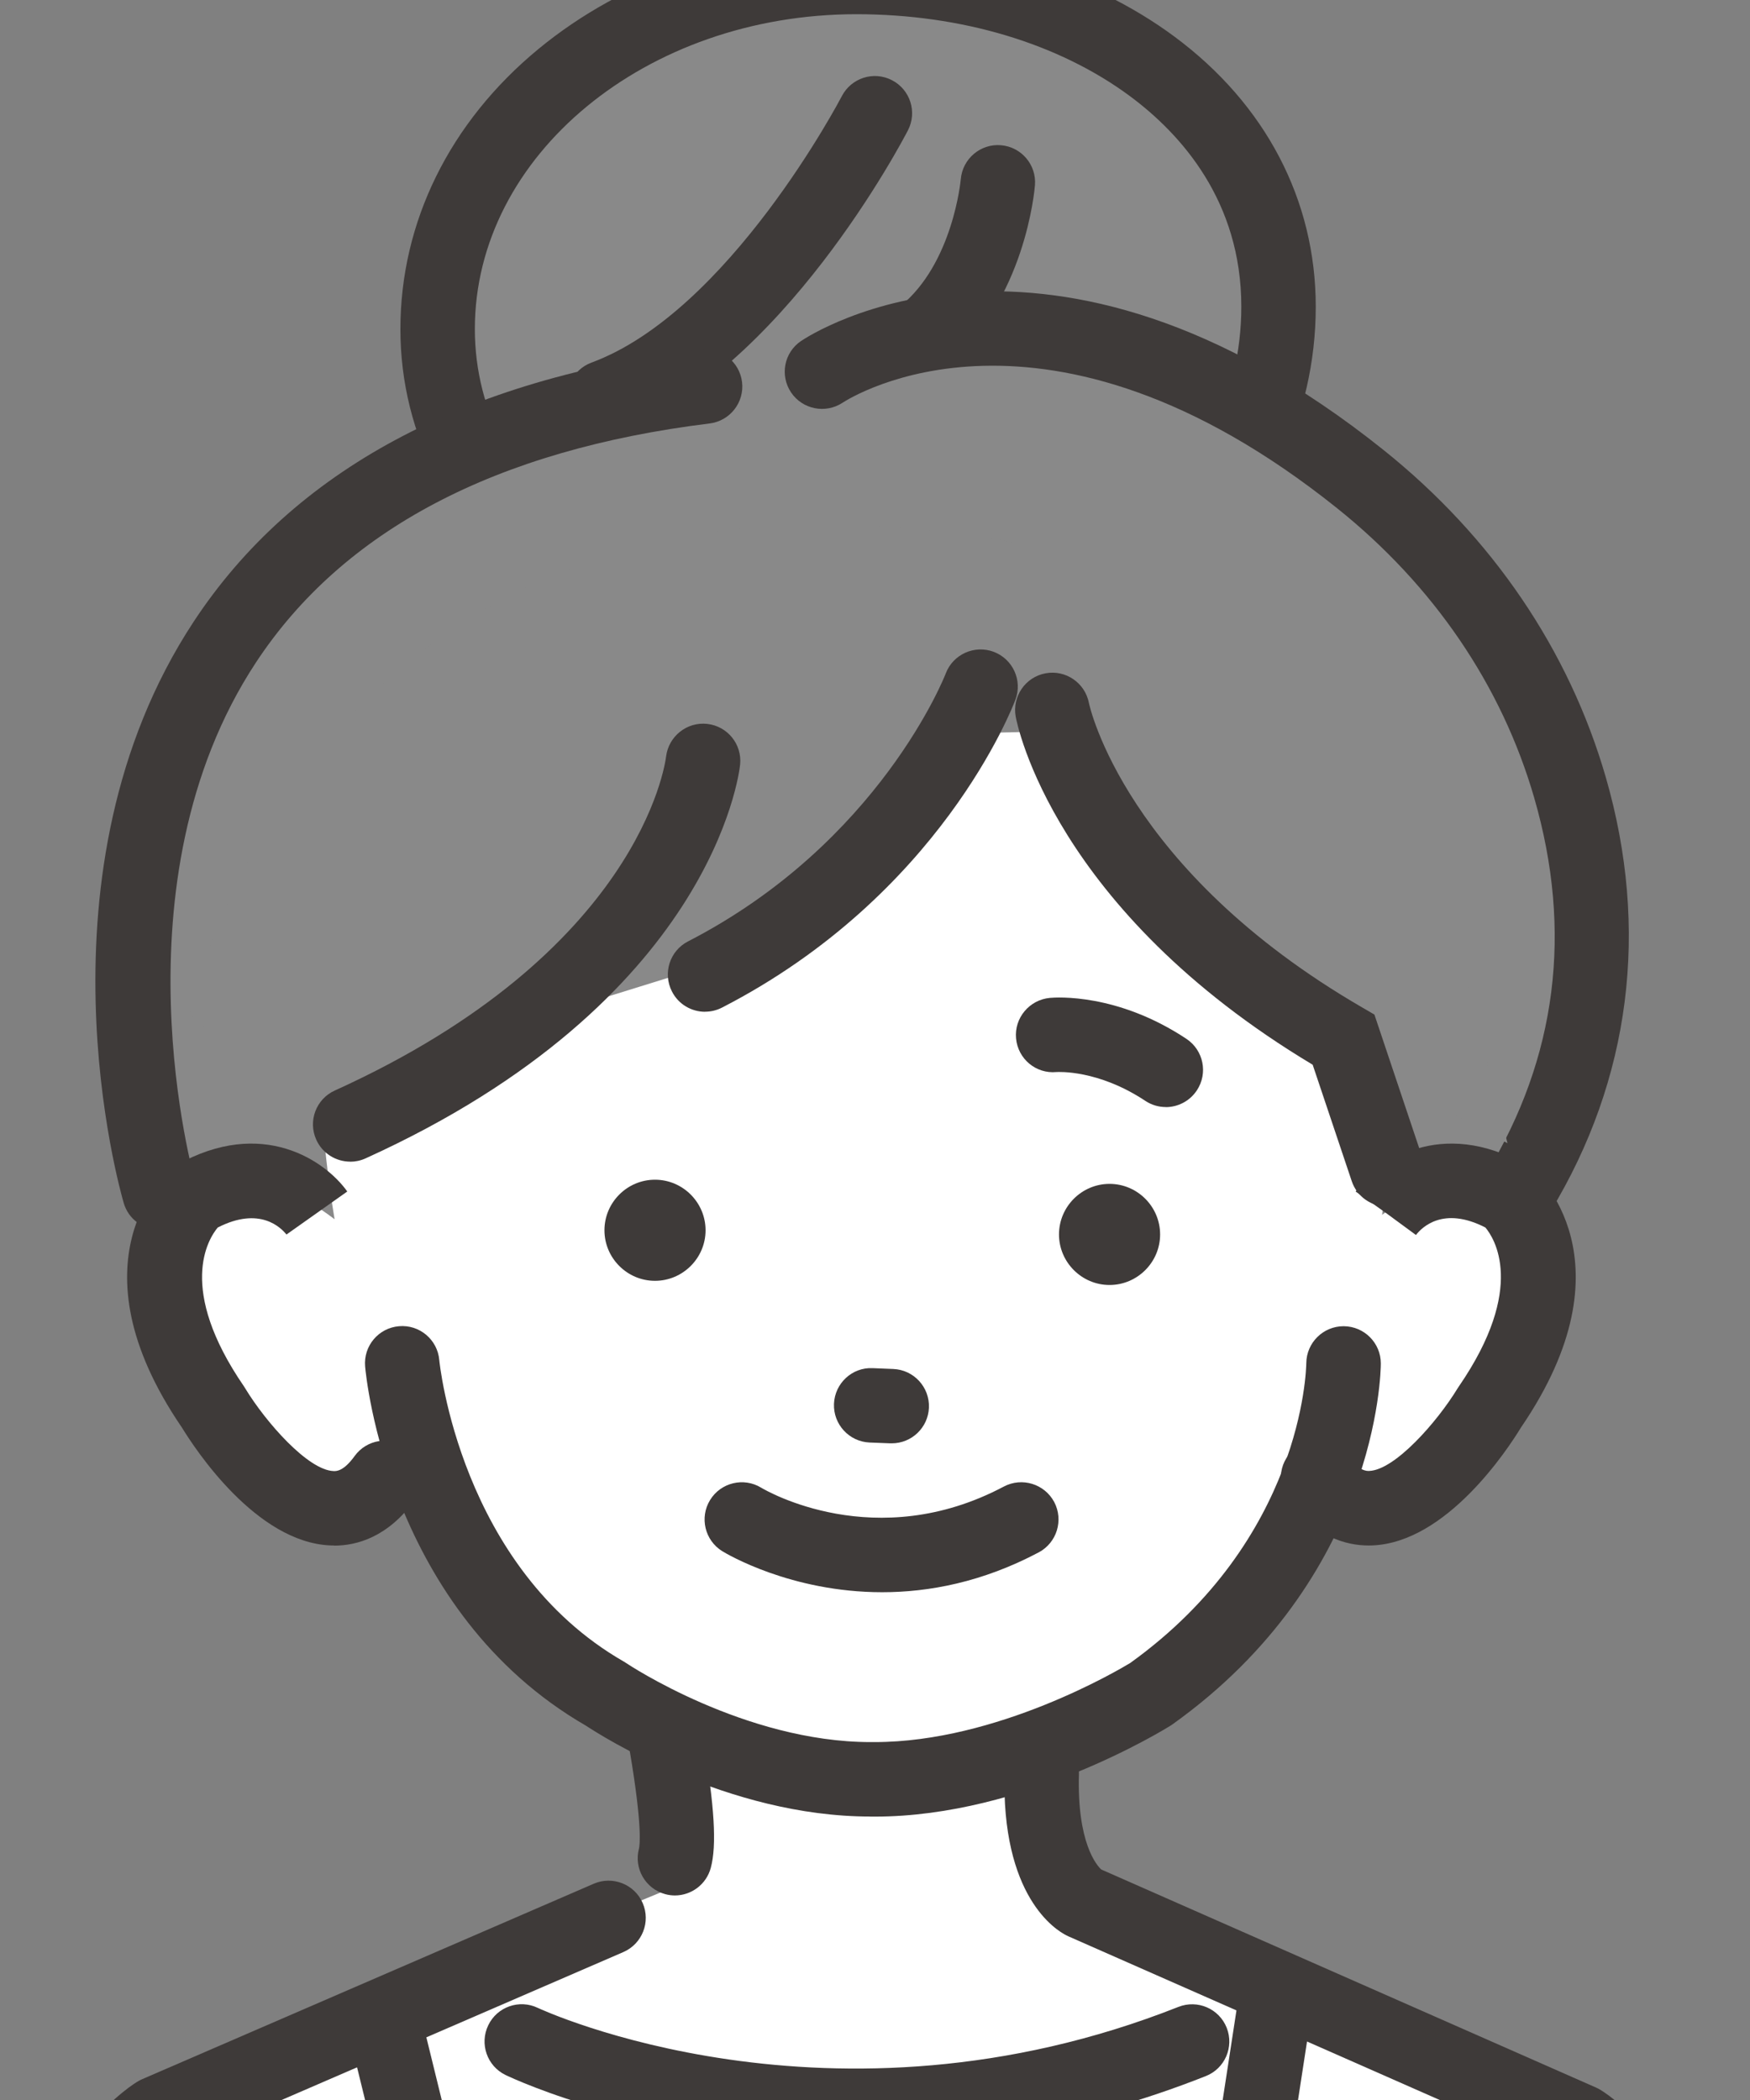 <svg width="50" height="60" viewBox="0 0 50 60" fill="none" xmlns="http://www.w3.org/2000/svg">
<rect x="0" y="0" width="50" height="60" fill="#808080" stroke="none"/>
<g id="Frame 3466035">
<path id="Vector" d="M36.531 8.761C36.531 14.504 31.288 19.159 24.82 19.159C18.352 19.159 12.505 15.145 12.505 9.402C12.505 3.659 18.001 -0.659 24.469 -0.659C30.937 -0.659 36.532 3.018 36.532 8.761H36.531Z" fill="#898989"/>
<path id="Vector_2" d="M24.819 20.223C21.372 20.223 18.095 19.179 15.594 17.284C12.916 15.253 11.44 12.454 11.44 9.404C11.44 6.354 12.842 3.495 15.384 1.4C17.826 -0.611 21.052 -1.719 24.467 -1.719C27.881 -1.719 31.152 -0.737 33.557 1.047C36.16 2.977 37.593 5.717 37.593 8.763C37.593 15.082 31.862 20.225 24.817 20.225L24.819 20.223ZM24.467 0.406C18.457 0.406 13.567 4.442 13.567 9.402C13.567 11.772 14.743 13.967 16.878 15.586C18.981 17.18 21.873 18.095 24.817 18.095C30.69 18.095 35.466 13.908 35.466 8.761C35.466 5.741 33.739 3.828 32.291 2.752C30.25 1.239 27.471 0.406 24.467 0.406Z" fill="#3E3A39"/>
<path id="Vector_3" d="M17.268 12.422C16.835 12.422 16.429 12.156 16.27 11.726C16.067 11.176 16.349 10.564 16.899 10.36C20.827 8.912 24.02 2.808 24.052 2.748C24.322 2.226 24.963 2.021 25.484 2.291C26.006 2.56 26.212 3.2 25.941 3.724C25.796 4.004 22.34 10.623 17.634 12.358C17.513 12.403 17.39 12.424 17.266 12.424L17.268 12.422Z" fill="#3E3A39"/>
<path id="Vector_4" d="M26.389 10.643C26.079 10.643 25.771 10.507 25.562 10.248C25.191 9.792 25.262 9.122 25.719 8.753C27.23 7.53 27.449 5.143 27.451 5.119C27.502 4.535 28.016 4.1 28.598 4.149C29.182 4.198 29.617 4.708 29.57 5.292C29.56 5.427 29.284 8.604 27.055 10.407C26.859 10.566 26.622 10.645 26.387 10.645L26.389 10.643Z" fill="#3E3A39"/>
<path id="Vector_5" d="M43.382 34.07C48.988 24.843 41.575 16.134 41.575 16.134C31.003 5.535 23.48 10.625 23.48 10.625L20.145 11.044C0.102 11.983 5.058 35.299 5.058 35.299L9.125 40.176L24.413 33.41L37.973 40.152L41.944 37.234L43.384 34.072L43.382 34.07Z" fill="#898989"/>
<path id="Vector_6" d="M10.991 57.822C10.991 57.822 3.312 58.87 2.085 63.933L0.425 73.576L8.473 78.872L10.991 57.822Z" fill="white"/>
<path id="Vector_7" d="M18.404 46.799C18.404 46.799 20.445 51.997 19.014 54.012L6.921 59.014L10.122 72.81L39.721 74.245L41.646 59.731L30.314 53.623C30.314 53.623 29.545 47.14 30.549 45.217L18.407 46.799H18.404Z" fill="white"/>
<path id="Vector_8" d="M9.155 28.445C9.155 28.445 7.628 50.419 26.323 50.335C26.323 50.335 41.356 51.017 39.549 26.585L36.77 20.729L16.192 21.233L9.155 28.445Z" fill="white"/>
<path id="Vector_9" d="M38.097 35.917C38.097 35.917 42.097 31.55 43.765 35.337C43.765 35.337 44.261 37.028 43.536 39.02C42.56 41.703 39.94 44.651 36.319 42.105L38.095 35.917H38.097Z" fill="white"/>
<path id="Vector_10" d="M39.106 44.157C38.459 44.157 37.568 43.916 36.795 42.843C36.452 42.367 36.56 41.703 37.036 41.358C37.513 41.015 38.177 41.123 38.522 41.599C38.838 42.038 39.045 42.03 39.126 42.026C39.853 41.997 41.058 40.635 41.65 39.66L41.684 39.609C43.628 36.777 42.681 35.358 42.44 35.072C41.233 34.451 40.619 35.072 40.456 35.286L39.6 34.657L38.732 34.043C39.345 33.177 41.152 31.903 43.606 33.286L43.696 33.337L43.775 33.406C43.896 33.51 46.715 36.019 43.453 40.791C43.083 41.401 41.337 44.068 39.212 44.155C39.177 44.155 39.141 44.157 39.106 44.157Z" fill="#3E3A39"/>
<path id="Vector_11" d="M33.309 31.63C33.107 31.63 32.903 31.573 32.723 31.453C31.374 30.558 30.232 30.628 30.183 30.63C29.599 30.685 29.085 30.256 29.03 29.67C28.975 29.086 29.41 28.566 29.996 28.511C30.188 28.494 31.927 28.374 33.897 29.681C34.387 30.007 34.52 30.665 34.195 31.155C33.991 31.463 33.652 31.632 33.307 31.632L33.309 31.63Z" fill="#3E3A39"/>
<path id="Vector_12" d="M25.204 45.492C22.59 45.492 20.751 44.39 20.637 44.32C20.138 44.012 19.981 43.357 20.288 42.858C20.594 42.358 21.247 42.201 21.747 42.505C21.886 42.589 25.018 44.416 28.681 42.473C29.201 42.199 29.843 42.397 30.12 42.914C30.394 43.434 30.196 44.077 29.679 44.353C28.07 45.206 26.537 45.492 25.206 45.492H25.204Z" fill="#3E3A39"/>
<path id="Vector_13" d="M25.48 41.238C25.465 41.238 25.451 41.238 25.435 41.238L24.847 41.215C24.261 41.191 23.805 40.695 23.828 40.109C23.852 39.521 24.349 39.061 24.933 39.09L25.521 39.114C26.108 39.137 26.564 39.633 26.541 40.219C26.517 40.791 26.047 41.238 25.478 41.238H25.48Z" fill="#3E3A39"/>
<path id="Vector_14" d="M31.701 36.714C30.906 36.714 30.257 36.063 30.257 35.27C30.257 34.474 30.908 33.825 31.701 33.825C32.497 33.825 33.146 34.476 33.146 35.27C33.146 36.065 32.495 36.714 31.701 36.714Z" fill="#3E3A39"/>
<path id="Vector_15" d="M18.714 36.595C17.918 36.595 17.27 35.944 17.27 35.151C17.27 34.355 17.92 33.706 18.714 33.706C19.51 33.706 20.159 34.357 20.159 35.151C20.159 35.946 19.508 36.595 18.714 36.595Z" fill="#3E3A39"/>
<path id="Vector_16" d="M10.727 35.88C10.727 35.88 6.727 31.513 5.059 35.299C5.059 35.299 4.563 36.991 5.288 38.982C6.264 41.665 8.885 44.613 12.505 42.067L10.729 35.88H10.727Z" fill="white"/>
<path id="Vector_17" d="M9.547 44.157C9.512 44.157 9.477 44.157 9.441 44.155C7.317 44.068 5.572 41.399 5.2 40.791C1.938 36.021 4.757 33.512 4.878 33.406L4.957 33.337L5.047 33.286C7.499 31.903 9.308 33.177 9.922 34.043L8.185 35.272L8.197 35.288C8.034 35.076 7.423 34.457 6.221 35.072C5.956 35.39 5.043 36.807 6.972 39.613L7.005 39.666C7.595 40.638 8.8 42.003 9.528 42.03C9.606 42.034 9.814 42.042 10.131 41.603C10.474 41.127 11.139 41.019 11.617 41.362C12.093 41.705 12.201 42.369 11.858 42.847C11.086 43.919 10.194 44.161 9.547 44.161V44.157Z" fill="#3E3A39"/>
<path id="Vector_18" d="M1.431 69.094C1.386 69.094 1.339 69.09 1.292 69.084C0.71 69.007 0.298 68.474 0.374 67.892L0.719 65.248C1.307 61.016 3.849 59.519 3.957 59.458C3.991 59.439 4.026 59.421 4.063 59.405L16.964 53.821C17.503 53.588 18.13 53.835 18.363 54.374C18.596 54.913 18.349 55.538 17.811 55.773L4.982 61.326C4.735 61.493 3.236 62.612 2.83 65.532L2.487 68.168C2.417 68.704 1.96 69.096 1.435 69.096L1.431 69.094Z" fill="#3E3A39"/>
<path id="Vector_19" d="M38.664 58.057C38.664 58.057 46.343 59.105 47.57 64.168L49.787 74.115L39.721 77.725L38.664 58.059V58.057Z" fill="white"/>
<path id="Vector_20" d="M24.865 51.901C20.779 51.901 17.164 49.584 16.739 49.304C11.1 46.046 10.457 39.329 10.432 39.043C10.381 38.457 10.814 37.941 11.4 37.892C11.984 37.84 12.502 38.275 12.551 38.861C12.556 38.918 13.14 44.79 17.829 47.477L17.897 47.52C17.929 47.542 21.273 49.774 24.877 49.774H24.987C28.491 49.774 31.968 47.71 32.292 47.514C37.207 43.982 37.319 39.149 37.323 38.945C37.329 38.363 37.805 37.892 38.387 37.892C38.389 37.892 38.393 37.892 38.395 37.892C38.981 37.897 39.453 38.373 39.452 38.957C39.452 39.206 39.363 45.078 33.501 49.266L33.448 49.302C33.278 49.407 29.254 51.903 25 51.903C24.955 51.903 24.91 51.903 24.863 51.903L24.865 51.901Z" fill="#3E3A39"/>
<path id="Vector_21" d="M48.32 69.511C47.804 69.511 47.352 69.135 47.269 68.61L46.83 65.783C46.425 62.861 44.937 61.738 44.67 61.558L30.519 55.321C30.503 55.315 30.488 55.307 30.474 55.299C30.16 55.142 28.598 54.182 28.702 50.615C28.72 50.027 29.214 49.566 29.796 49.584C30.384 49.602 30.845 50.092 30.827 50.678C30.768 52.659 31.34 53.3 31.464 53.414L45.597 59.643C45.631 59.658 45.664 59.674 45.695 59.692C45.803 59.752 48.345 61.25 48.931 65.472L49.367 68.282C49.457 68.862 49.059 69.406 48.479 69.496C48.424 69.504 48.369 69.507 48.314 69.507L48.32 69.511ZM31.372 53.373C31.372 53.373 31.372 53.373 31.378 53.375L31.43 53.398C31.43 53.398 31.374 53.373 31.372 53.373Z" fill="#3E3A39"/>
<path id="Vector_22" d="M19.285 54.156C19.192 54.156 19.1 54.144 19.008 54.119C18.442 53.966 18.105 53.384 18.256 52.818C18.277 52.731 18.361 52.2 17.993 50.028C17.954 49.799 17.936 49.695 17.963 49.521C18.054 48.941 18.597 48.543 19.177 48.633C19.663 48.707 20.02 49.101 20.07 49.568C20.074 49.593 20.08 49.629 20.088 49.676C20.415 51.614 20.482 52.719 20.308 53.368C20.18 53.843 19.751 54.156 19.281 54.156H19.285Z" fill="#3E3A39"/>
<path id="Vector_23" d="M4.554 35.136C4.094 35.136 3.67 34.837 3.535 34.372C3.423 33.988 0.84 24.901 5.53 17.767C8.376 13.439 13.249 10.821 20.015 9.988C20.597 9.915 21.128 10.331 21.201 10.913C21.273 11.495 20.858 12.026 20.276 12.099C14.164 12.851 9.803 15.148 7.316 18.923C3.163 25.225 5.554 33.69 5.578 33.774C5.742 34.339 5.417 34.929 4.854 35.093C4.754 35.123 4.654 35.136 4.556 35.136H4.554Z" fill="#3E3A39"/>
<path id="Vector_24" d="M43.383 35.133C43.195 35.133 43.005 35.084 42.832 34.978C42.33 34.672 42.17 34.019 42.475 33.516C44.48 30.215 44.939 26.607 43.834 22.793C42.907 19.588 40.96 16.728 38.206 14.523C29.863 7.842 24.306 11.354 24.073 11.507C23.585 11.828 22.926 11.697 22.601 11.211C22.276 10.725 22.403 10.07 22.887 9.743C23.169 9.553 29.91 5.154 39.537 12.863C42.636 15.345 44.827 18.573 45.878 22.201C47.136 26.548 46.589 30.844 44.294 34.621C44.094 34.95 43.743 35.133 43.385 35.133H43.383Z" fill="#3E3A39"/>
<path id="Vector_25" d="M30.72 15.868C30.72 15.868 26.725 25.219 22.609 26.846L16.059 28.878L13.017 31.297C13.017 31.297 12.027 31.548 9.381 32.663L5.416 28.96C5.416 28.96 9.06 10.846 30.718 15.866L30.72 15.868Z" fill="#898989"/>
<path id="Vector_26" d="M29.808 17.628C29.808 17.628 29.808 25.776 43.071 32.663L39.702 19.311L32.099 13.7L29.808 17.628Z" fill="#898989"/>
<path id="Vector_27" d="M20.146 28.908C19.759 28.908 19.387 28.698 19.199 28.329C18.93 27.806 19.136 27.165 19.658 26.897C25.132 24.08 27.004 19.292 27.021 19.243C27.229 18.694 27.843 18.418 28.391 18.623C28.94 18.831 29.218 19.441 29.013 19.99C28.928 20.217 26.864 25.579 20.63 28.788C20.475 28.868 20.308 28.906 20.144 28.906L20.146 28.908Z" fill="#3E3A39"/>
<path id="Vector_28" d="M10.007 33.19C9.603 33.19 9.215 32.959 9.037 32.565C8.794 32.03 9.031 31.399 9.566 31.158C18.257 27.216 19.002 21.844 19.031 21.616C19.102 21.036 19.629 20.617 20.207 20.683C20.787 20.748 21.206 21.266 21.146 21.848C21.116 22.122 20.326 28.614 10.446 33.096C10.303 33.161 10.154 33.192 10.007 33.192V33.19Z" fill="#3E3A39"/>
<path id="Vector_29" d="M39.628 34.472C39.183 34.472 38.77 34.192 38.621 33.747L37.505 30.421C30.106 25.985 29.062 20.701 29.02 20.476C28.915 19.898 29.297 19.343 29.875 19.237C30.451 19.131 31.002 19.512 31.112 20.086C31.128 20.162 32.141 24.853 38.922 28.786L39.269 28.988L40.638 33.071C40.824 33.627 40.524 34.231 39.967 34.417C39.855 34.455 39.742 34.472 39.63 34.472H39.628Z" fill="#3E3A39"/>
<path id="Vector_30" d="M13.264 68.145C12.786 68.145 12.351 67.82 12.231 67.335L9.959 58.076C9.82 57.506 10.169 56.93 10.739 56.791C11.31 56.651 11.886 57 12.025 57.571L14.297 66.83C14.436 67.4 14.087 67.976 13.517 68.115C13.432 68.137 13.346 68.147 13.262 68.147L13.264 68.145Z" fill="#3E3A39"/>
<path id="Vector_31" d="M34.924 68.145C34.871 68.145 34.816 68.141 34.761 68.133C34.181 68.043 33.781 67.5 33.871 66.92L35.449 56.648C35.537 56.068 36.08 55.668 36.662 55.758C37.242 55.848 37.642 56.391 37.552 56.971L35.974 67.243C35.894 67.769 35.441 68.145 34.924 68.145Z" fill="#3E3A39"/>
<path id="Vector_32" d="M24.392 61.254C18.624 61.254 14.69 59.403 14.445 59.286C13.916 59.031 13.695 58.394 13.95 57.865C14.204 57.336 14.839 57.114 15.368 57.369C15.457 57.41 23.74 61.267 33.669 57.34C34.216 57.124 34.833 57.391 35.049 57.937C35.264 58.484 34.998 59.102 34.451 59.317C30.784 60.77 27.348 61.254 24.392 61.254Z" fill="#3E3A39"/>
</g>
</svg>

